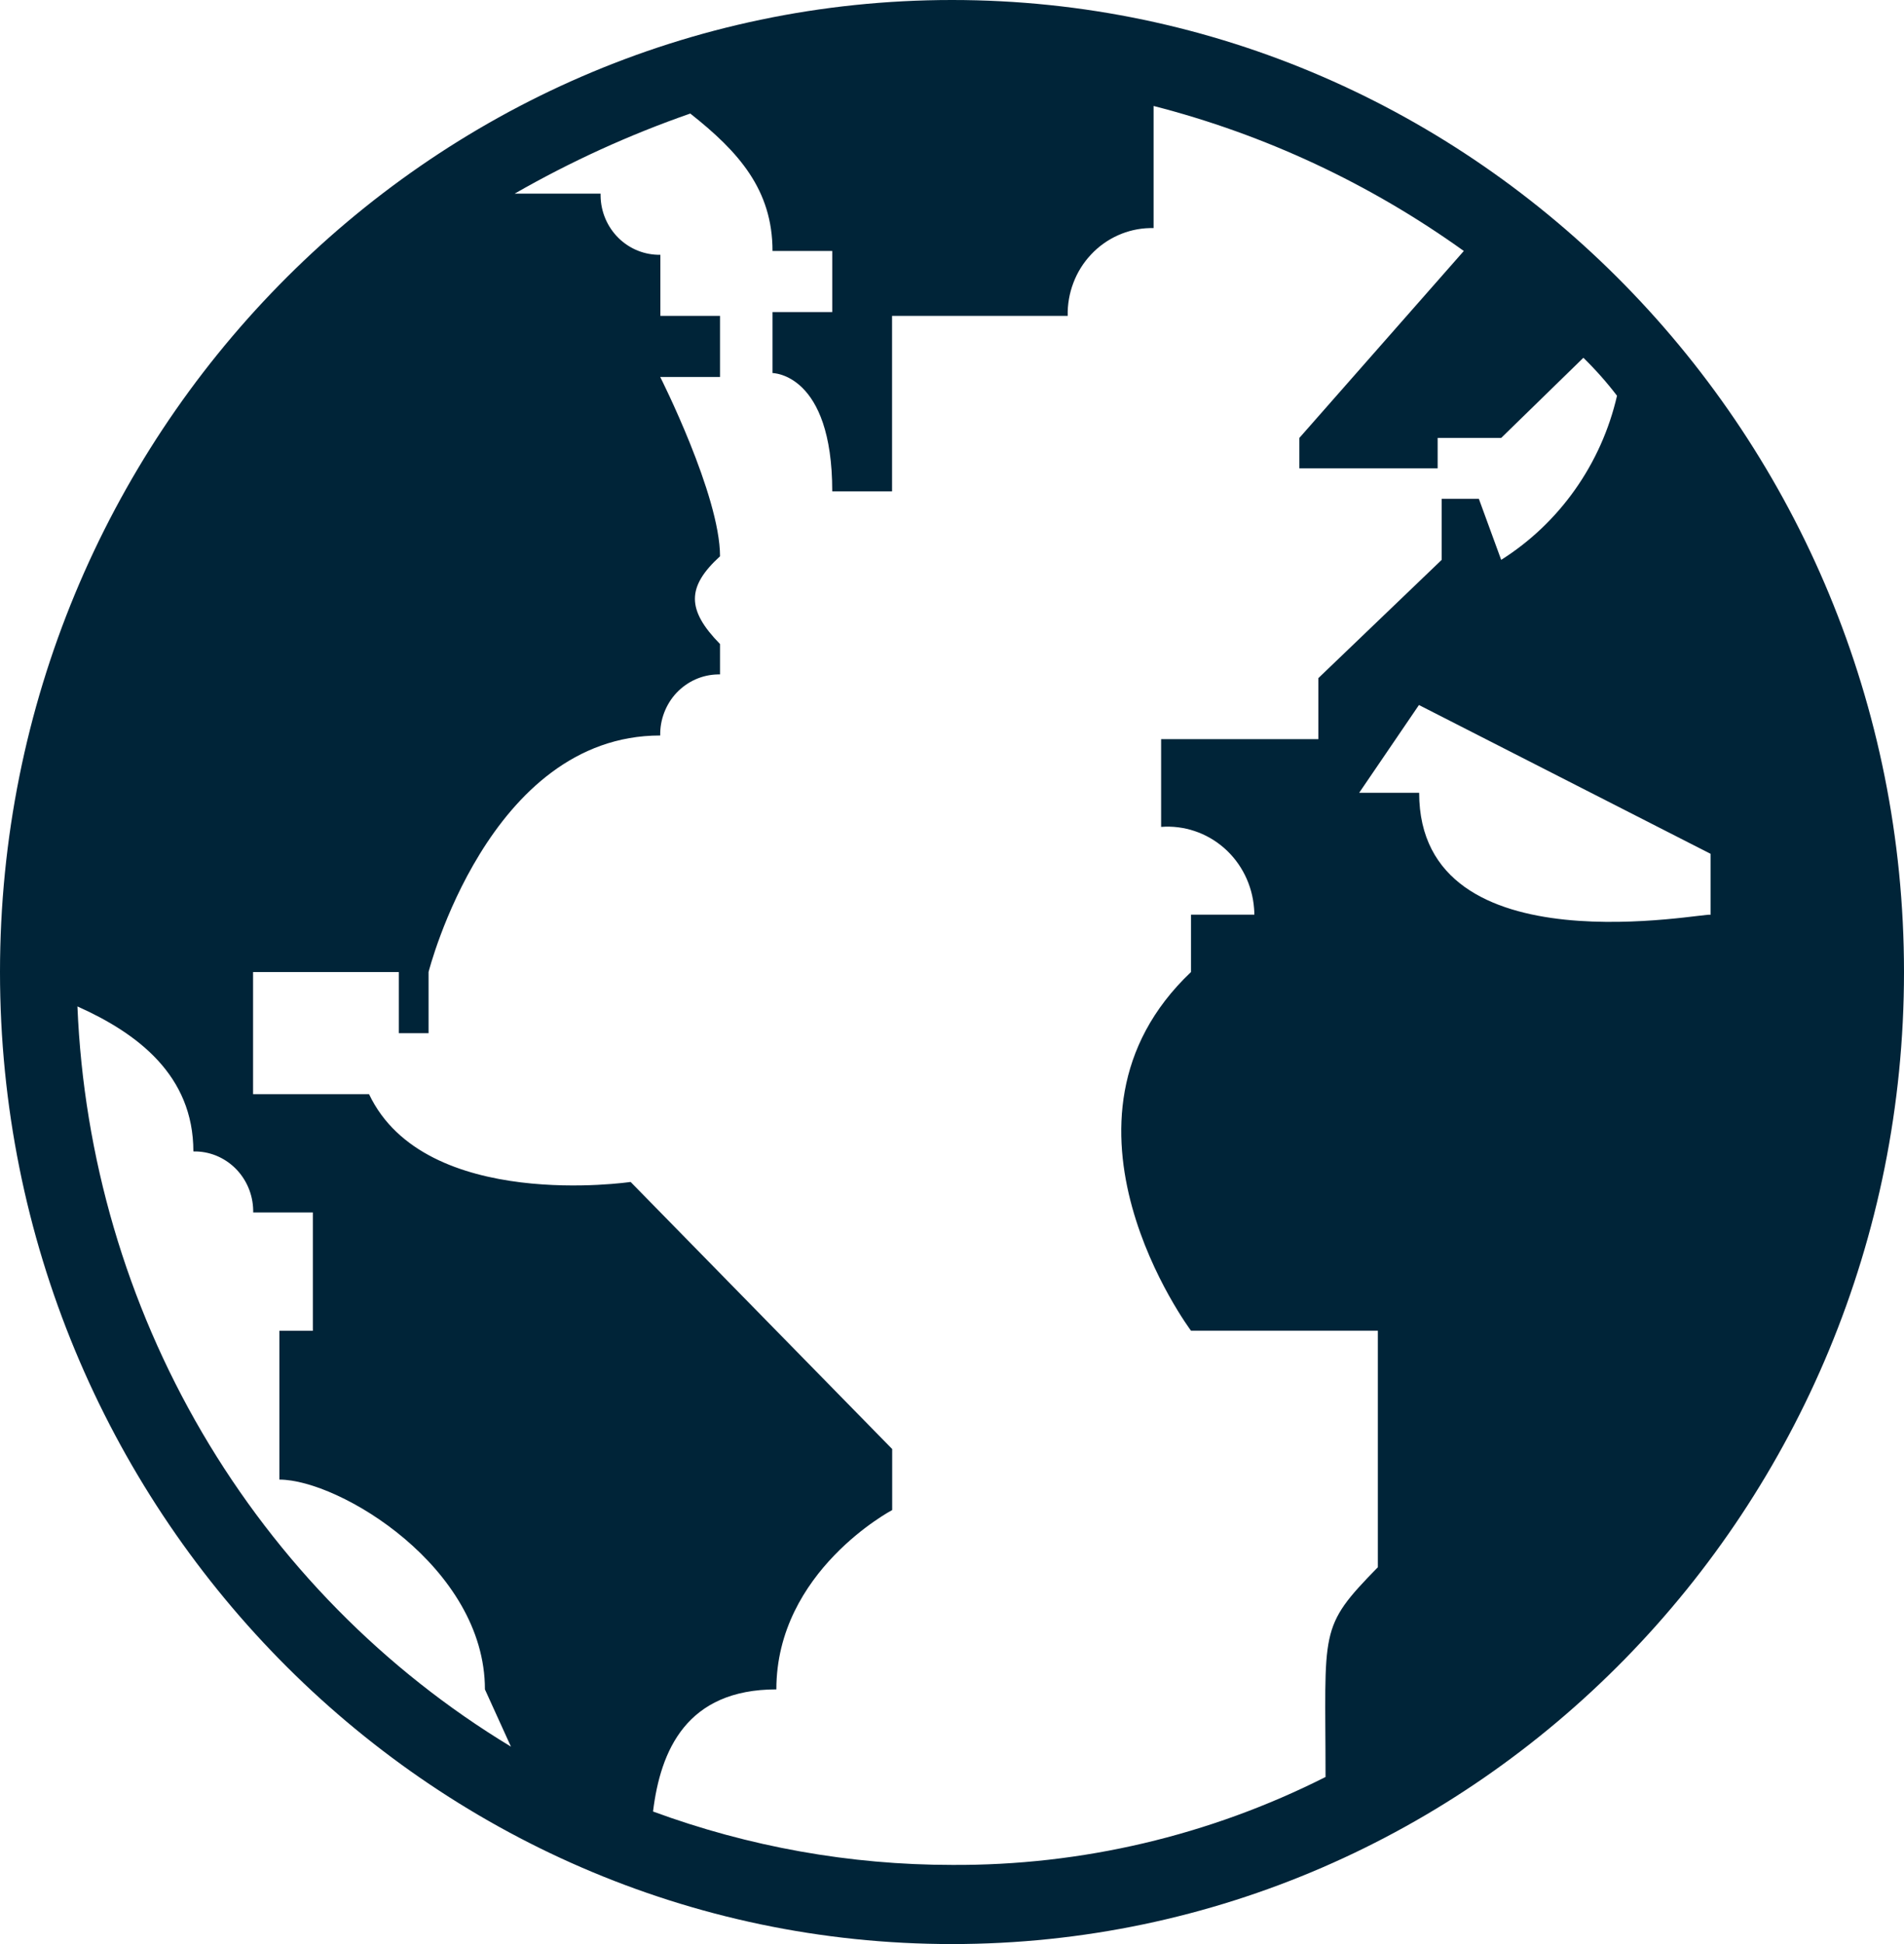 <svg width="48" height="49" viewBox="0 0 48 49" fill="none" xmlns="http://www.w3.org/2000/svg">
<g clip-path="url(#clip0_3167_1256)">
<path d="M24 0C10.766 0 0 10.991 0 24.5C0 38.01 10.766 49 24 49C37.234 49 48 38.01 48 24.5C48 10.991 37.234 0 24 0ZM33.417 44.789C30.49 46.266 27.265 47.025 24 47.005C21.43 47.005 18.881 46.549 16.463 45.659C16.651 44.12 17.307 42.581 19.572 42.581C19.572 39.6 22.492 38.061 22.492 38.061V36.523L15.898 29.791C15.898 29.791 10.717 30.557 9.304 27.579H6.38V24.5H10.054V26.041H10.804V24.5C10.804 24.5 12.311 18.538 16.644 18.538C16.64 18.339 16.675 18.142 16.746 17.958C16.817 17.773 16.922 17.604 17.057 17.461C17.192 17.319 17.353 17.204 17.531 17.125C17.709 17.045 17.9 17.003 18.095 16.999H18.152V16.233C17.308 15.372 17.308 14.791 18.152 14.021C18.152 12.483 16.644 9.501 16.644 9.501H18.152V7.961H16.648V6.422C16.256 6.429 15.877 6.278 15.594 6C15.311 5.722 15.148 5.342 15.141 4.941V4.881H12.974C14.387 4.071 15.869 3.395 17.402 2.862C18.626 3.828 19.475 4.785 19.475 6.326H20.981V7.865H19.475V9.403C19.475 9.403 20.981 9.403 20.981 12.384H22.489V7.961H26.917C26.91 7.676 26.959 7.394 27.06 7.129C27.16 6.864 27.311 6.622 27.504 6.417C27.696 6.211 27.926 6.047 28.181 5.932C28.436 5.817 28.71 5.755 28.988 5.749H29.082V2.671C31.886 3.39 34.537 4.629 36.903 6.326L32.757 11.038V11.804H36.243V11.038H37.845L39.917 9.018C40.222 9.315 40.506 9.635 40.765 9.975C40.569 10.826 40.209 11.63 39.708 12.339C39.207 13.049 38.574 13.651 37.845 14.111L37.282 12.572H36.345V14.111L33.236 17.092V18.631H29.272V20.842C29.849 20.798 30.42 20.989 30.859 21.373C31.299 21.758 31.57 22.305 31.615 22.894C31.62 22.947 31.622 23 31.622 23.054H30.025V24.5C26.069 28.251 30.025 33.54 30.025 33.54H34.736V39.502C33.229 41.042 33.417 41.042 33.417 44.789ZM7.887 30.56V33.542H7.043V37.293C8.551 37.293 12.225 39.504 12.225 42.581L12.881 44.024C9.682 42.09 7.006 39.37 5.097 36.111C3.189 32.853 2.108 29.16 1.952 25.367C3.459 26.041 4.875 27.098 4.875 29.022C5.069 29.018 5.262 29.053 5.443 29.125C5.624 29.198 5.789 29.306 5.929 29.443C6.069 29.581 6.181 29.745 6.259 29.927C6.337 30.109 6.379 30.304 6.383 30.503V30.56H7.887ZM34.265 19.982L35.772 17.77L43.125 21.521V23.059C43.125 22.963 35.777 24.502 35.777 19.982H34.265Z" fill="#002438"/>
</g>
<defs>
<clipPath id="clip0_3167_1256">
<rect width="48" height="49" fill="white"/>
</clipPath>
</defs>
</svg>
